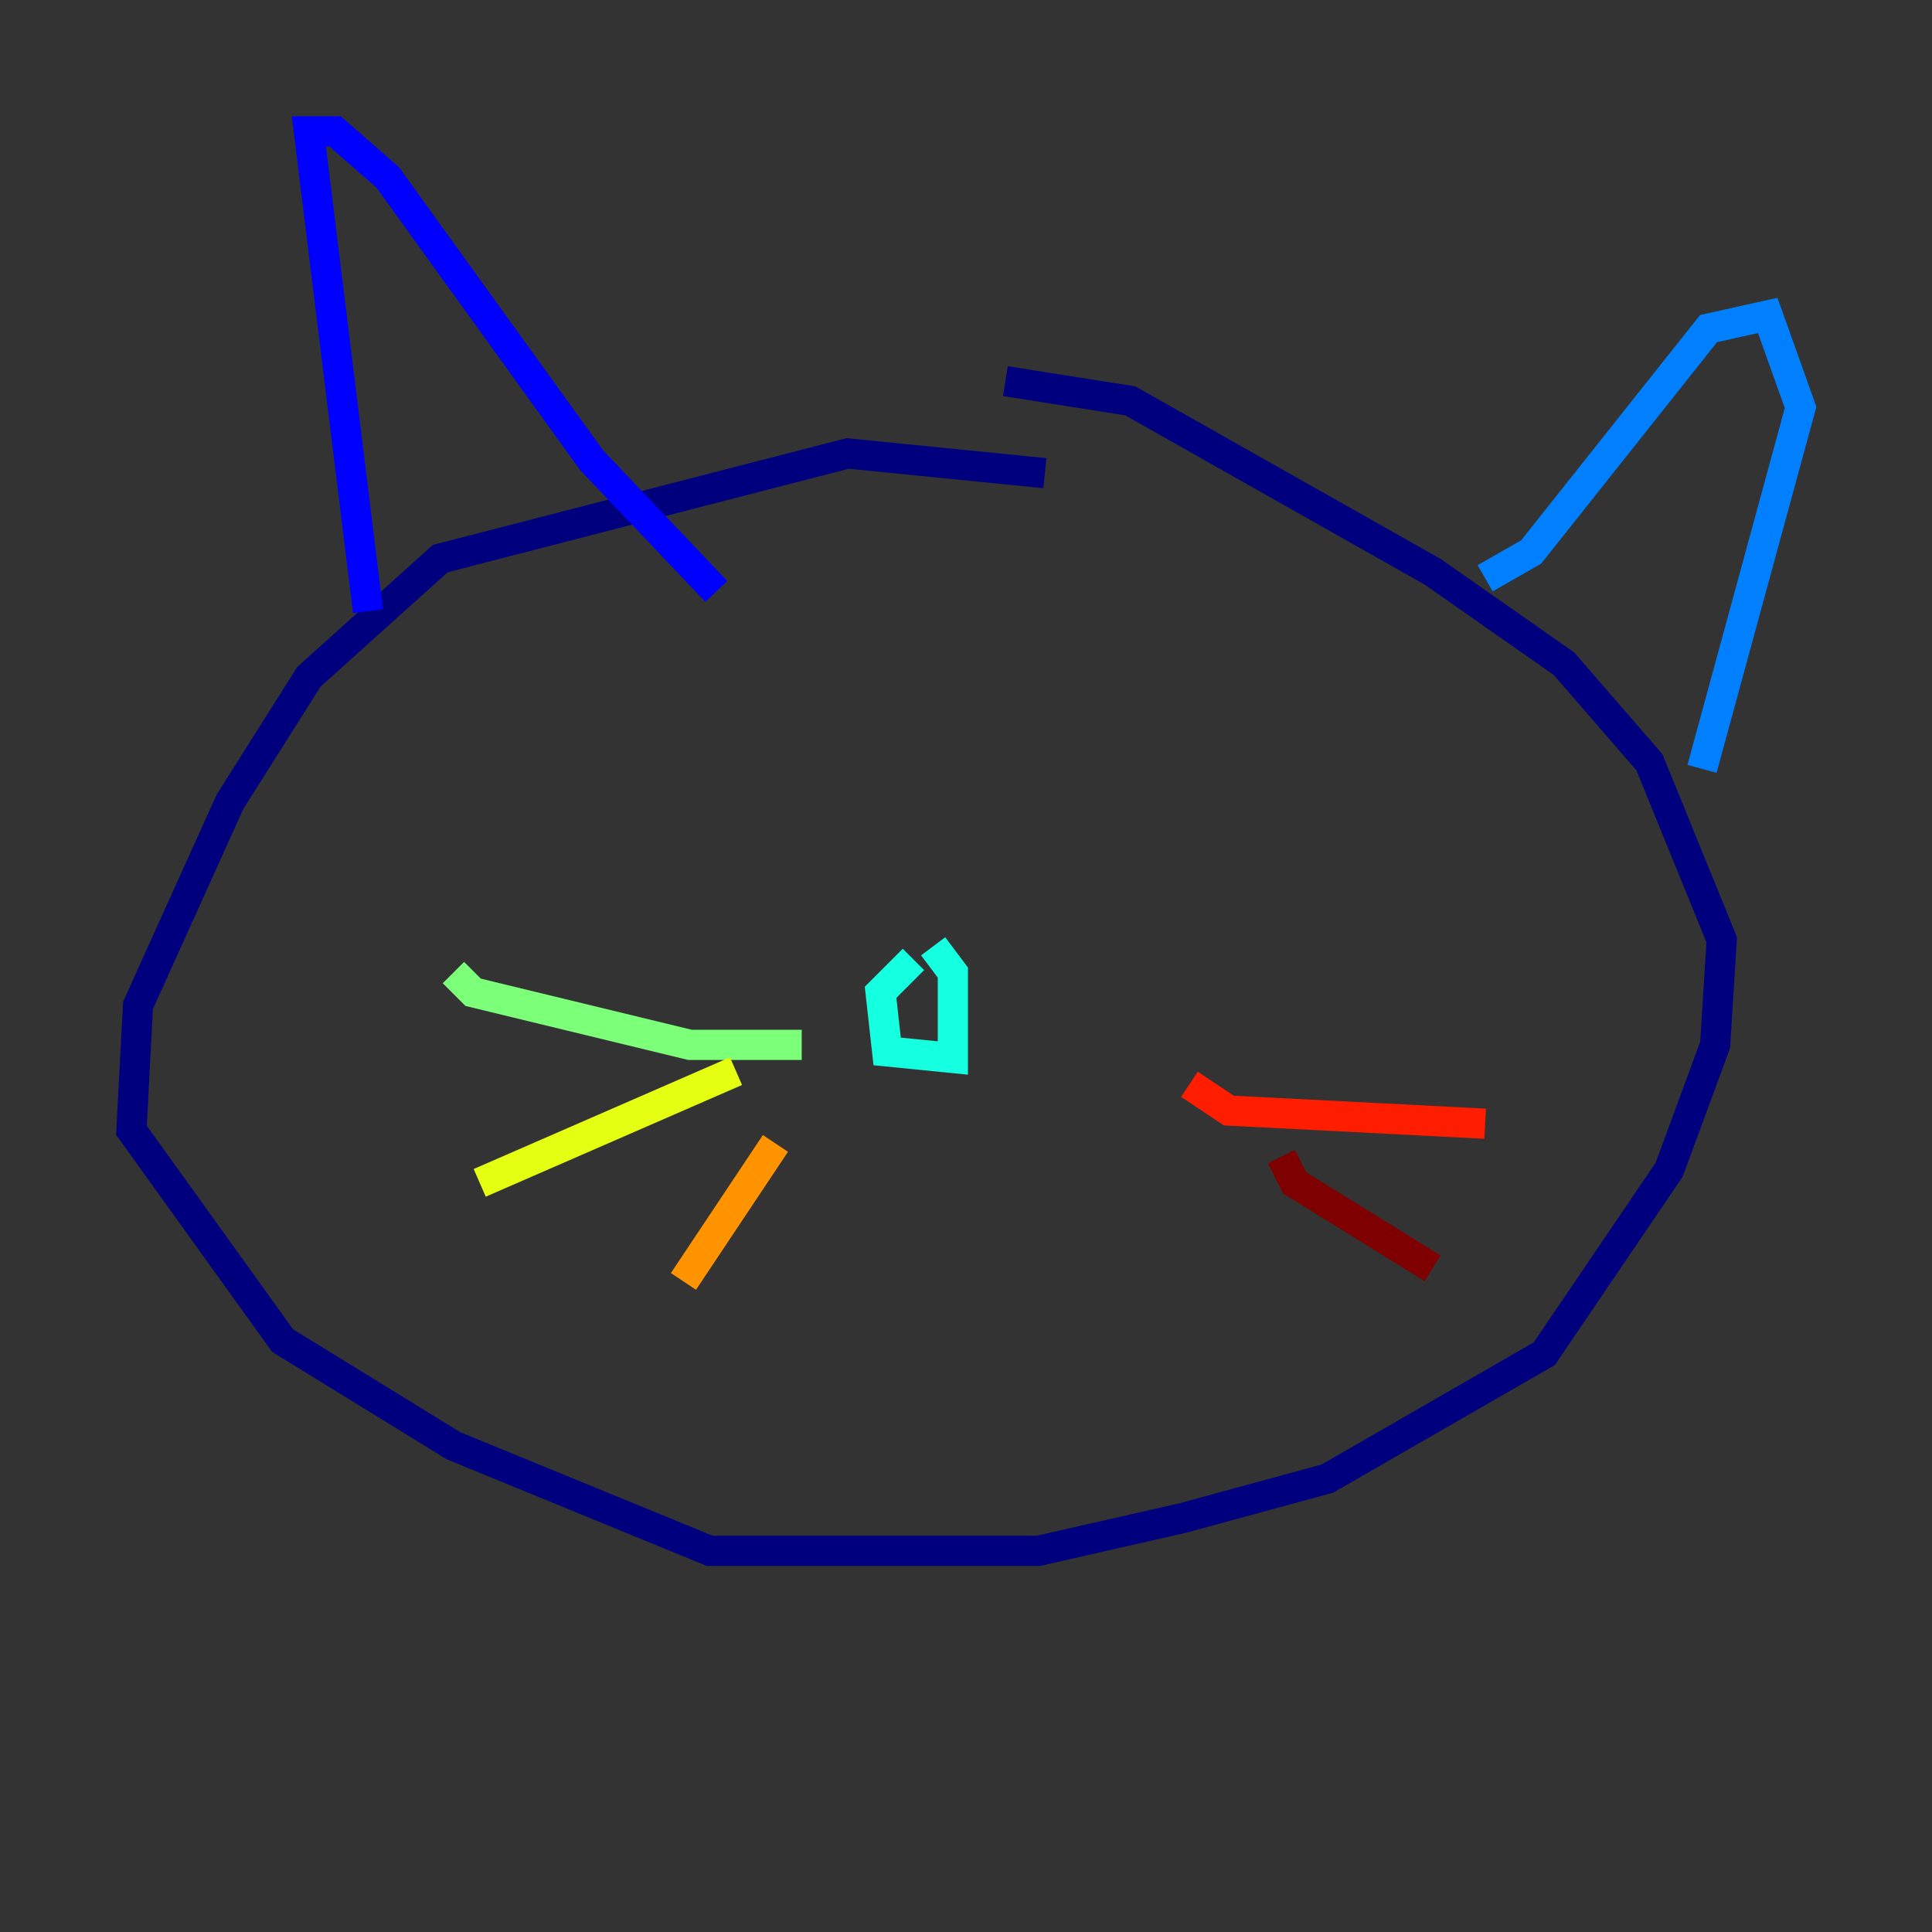 <?xml version="1.0" encoding="utf-8" ?>
<svg baseProfile="tiny" height="128" version="1.2" viewBox="0,0,128,128" width="128" xmlns="http://www.w3.org/2000/svg" xmlns:ev="http://www.w3.org/2001/xml-events" xmlns:xlink="http://www.w3.org/1999/xlink"><rect x="0" y="0" width="128" height="128" fill="#333333" stroke="none"/><defs /><polyline fill="none" points="69.225,31.347 56.163,30.041 29.17,37.007 20.463,44.843 15.238,53.116 9.143,66.612 8.707,74.884 18.721,88.816 30.041,95.782 47.02,102.748 68.789,102.748 78.367,100.571 87.946,97.959 102.313,89.687 110.585,77.497 113.633,69.225 114.068,62.258 109.279,50.503 103.619,43.973 94.912,37.878 74.884,26.558 66.612,25.252" stroke="#00007f" stroke-width="2" /><polyline fill="none" points="24.381,40.49 20.463,8.707 22.204,8.707 25.687,11.755 39.184,30.476 47.456,39.184" stroke="#0000ff" stroke-width="2" /><polyline fill="none" points="98.395,38.313 101.442,36.571 113.197,21.769 117.116,20.898 119.293,26.993 112.762,50.939" stroke="#0080ff" stroke-width="2" /><polyline fill="none" points="60.517,63.565 58.34,65.742 58.776,69.66 63.129,70.095 63.129,64.435 61.823,62.694" stroke="#15ffe1" stroke-width="2" /><polyline fill="none" points="53.116,69.225 45.714,69.225 31.347,65.742 30.041,64.435" stroke="#7cff79" stroke-width="2" /><polyline fill="none" points="48.762,70.966 31.782,78.367" stroke="#e4ff12" stroke-width="2" /><polyline fill="none" points="51.374,75.755 45.279,84.898" stroke="#ff9400" stroke-width="2" /><polyline fill="none" points="78.803,71.837 81.415,73.578 98.395,74.449" stroke="#ff1d00" stroke-width="2" /><polyline fill="none" points="84.898,76.626 85.769,78.367 94.912,84.027" stroke="#7f0000" stroke-width="2" /></svg>